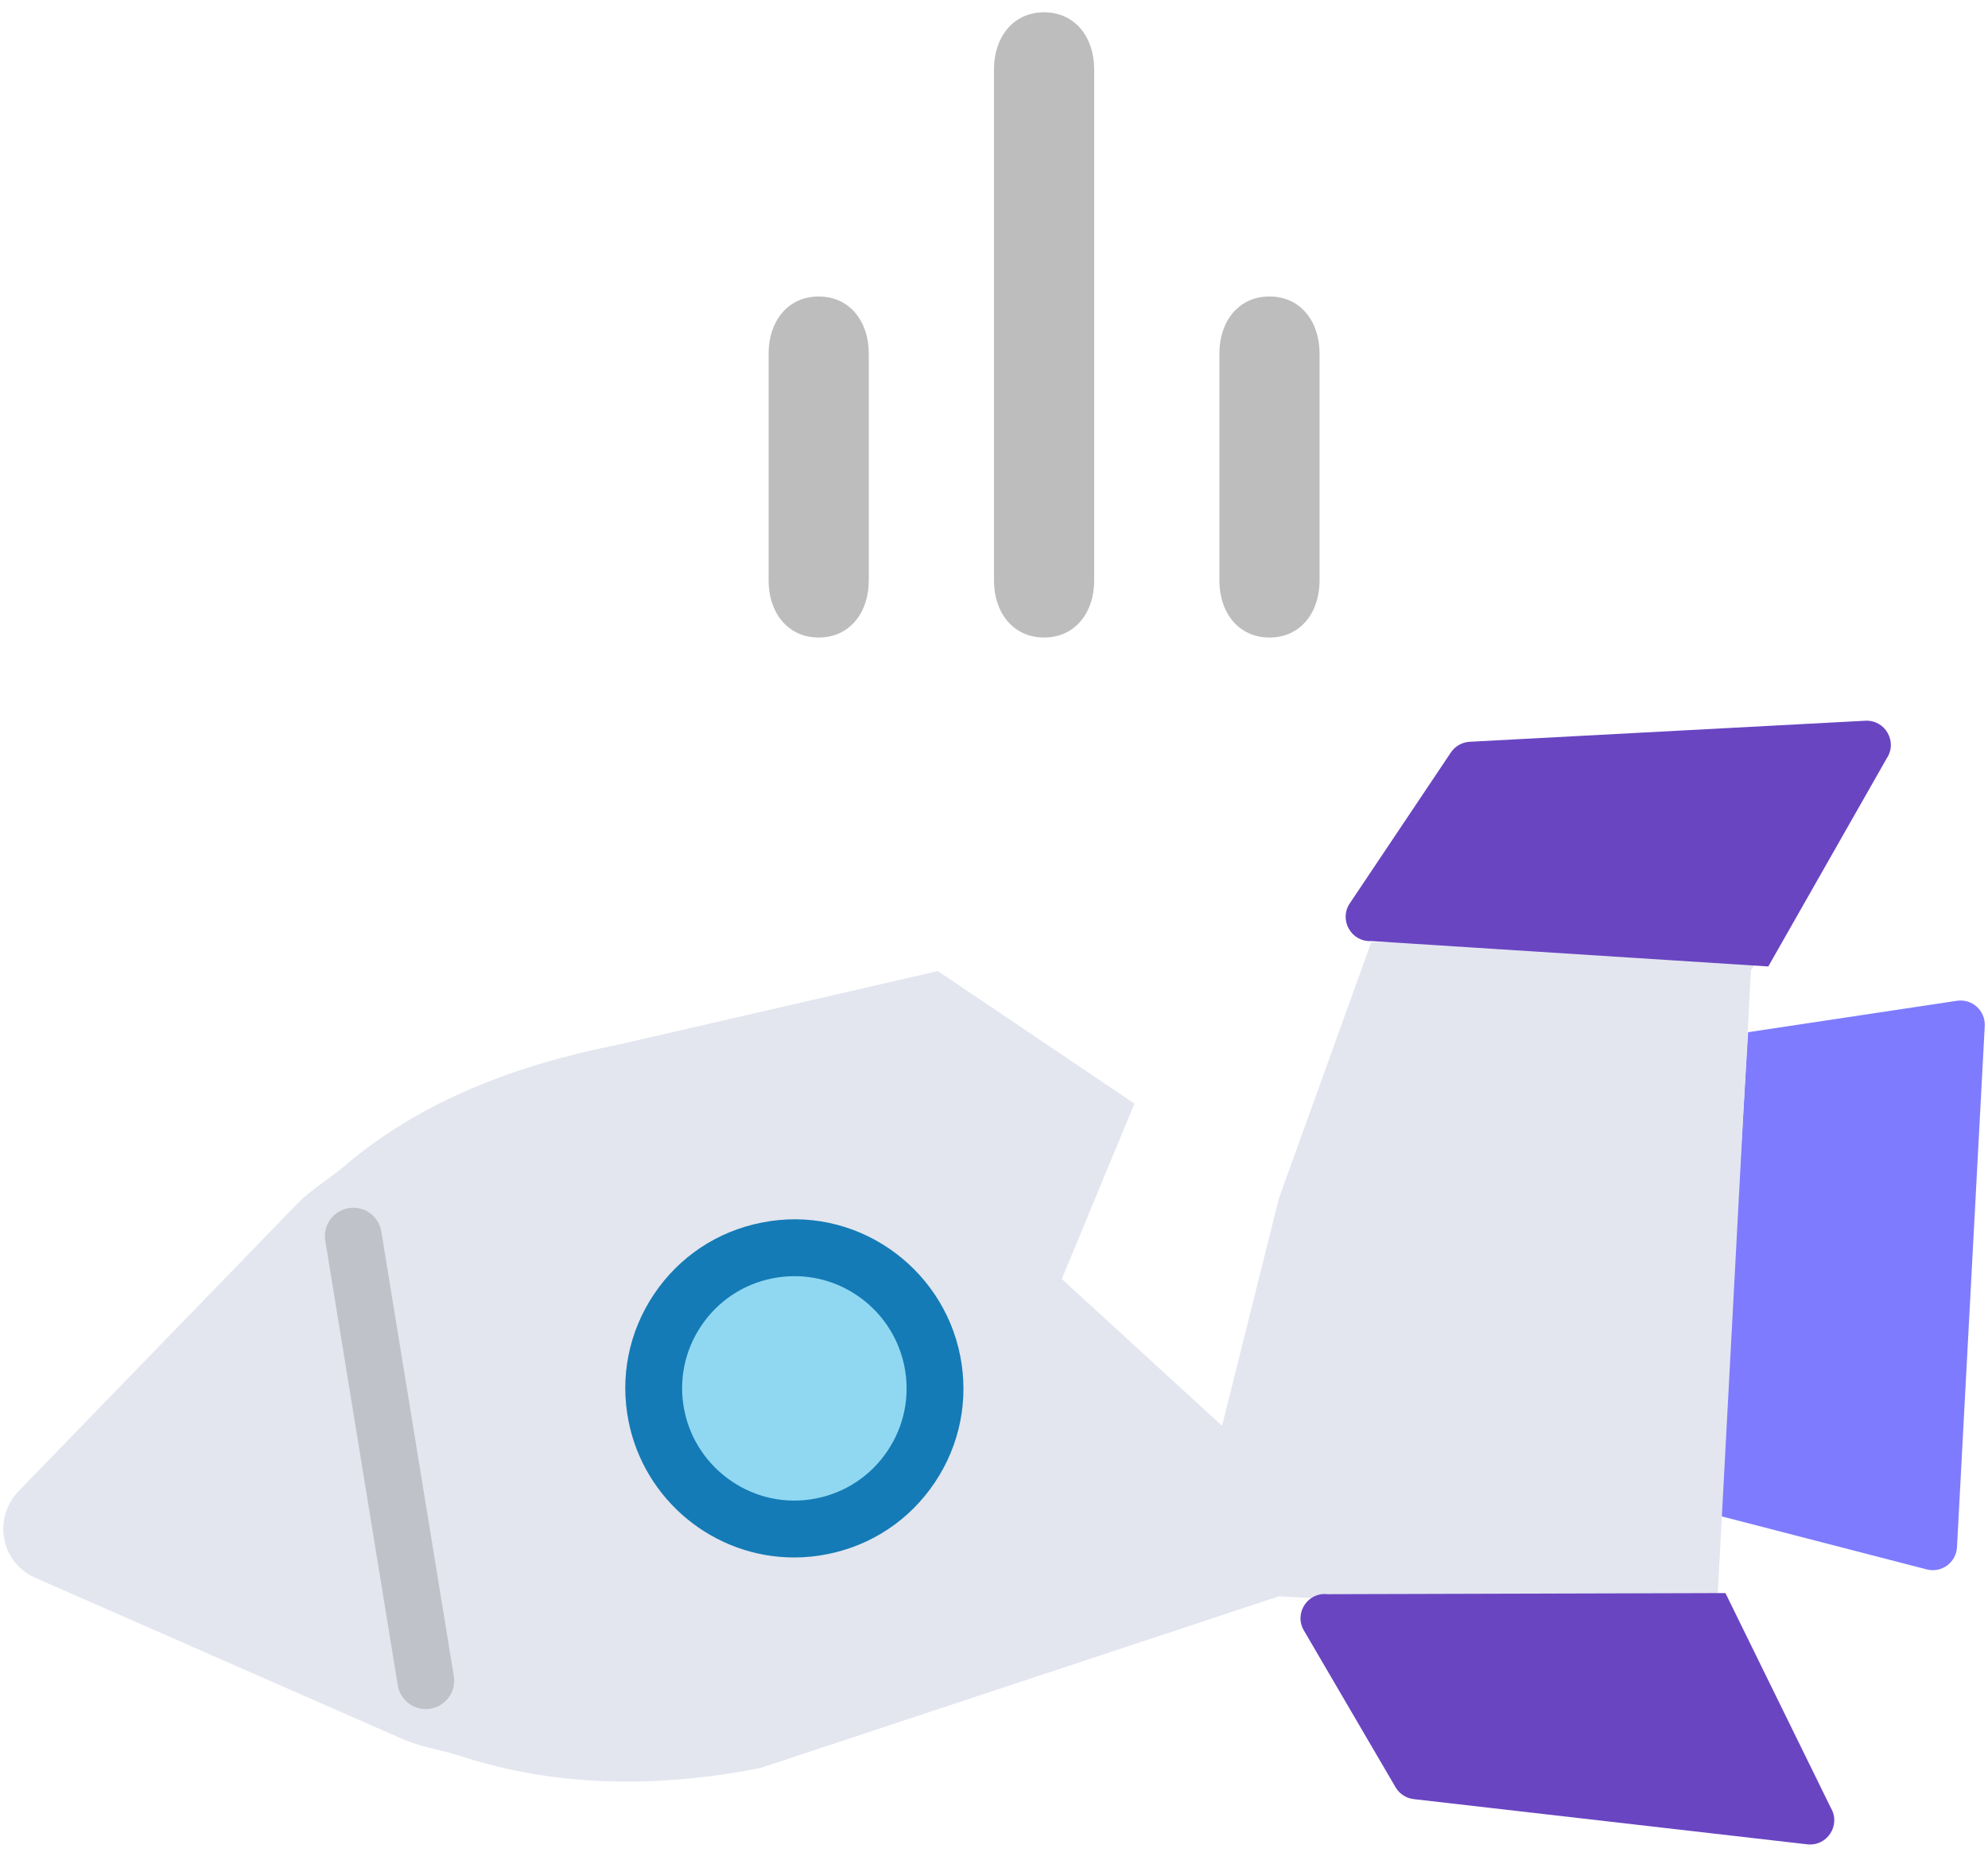 <svg width="96" height="90" viewBox="0 0 96 90" fill="none" xmlns="http://www.w3.org/2000/svg">
<g clip-path="url(#clip0_2173_32909)">
<path d="M84.415 49.843L94.5 48.326C95.232 48.216 95.881 48.805 95.843 49.545L94.502 74.714C94.462 75.452 93.757 75.969 93.041 75.784L83.02 73.193" fill="#7E7BFF"/>
<path d="M61.756 77.083L36.711 85.376C31.822 86.342 26.817 86.321 22.128 84.76C21.191 84.478 20.339 84.362 19.433 83.972L1.723 76.198C0.049 75.467 -0.371 73.347 0.894 72.008L14.328 58.155C15.018 57.449 15.761 57.016 16.521 56.4C20.262 53.172 24.918 51.422 29.807 50.455L45.289 46.891L54.783 53.292L51.274 61.76L59.012 68.848L61.757 57.87L66.217 45.499L85.647 45.33C85.407 45.609 84.554 46.846 84.554 46.846L82.88 78.261" fill="#E3E6EF"/>
<path d="M20.56 82.529C19.918 82.529 19.345 82.075 19.215 81.422L15.716 59.957C15.569 59.215 16.052 58.494 16.796 58.346C17.543 58.197 18.261 58.684 18.407 59.426L21.907 80.891C22.054 81.634 21.571 82.355 20.827 82.502C20.738 82.52 20.648 82.529 20.56 82.529Z" fill="#C0C2C9"/>
<path d="M50.419 30.785C48.903 30.785 48 29.558 48 28.04V3.339C48 1.822 48.903 0.594 50.419 0.594C51.934 0.594 52.837 1.821 52.837 3.339V28.04C52.837 29.558 51.934 30.785 50.419 30.785Z" fill="#BDBDBD"/>
<path d="M61.302 30.785C59.787 30.785 58.884 29.558 58.884 28.04V17.062C58.884 15.546 59.787 14.317 61.302 14.317C62.818 14.317 63.721 15.544 63.721 17.062V28.04C63.721 29.558 62.818 30.785 61.302 30.785Z" fill="#BDBDBD"/>
<path d="M39.535 30.785C38.02 30.785 37.116 29.558 37.116 28.04V17.062C37.116 15.546 38.02 14.317 39.535 14.317C41.05 14.317 41.953 15.544 41.953 17.062V28.04C41.953 29.558 41.05 30.785 39.535 30.785Z" fill="#BDBDBD"/>
<path d="M64.106 76.981C63.149 76.87 62.476 77.901 62.964 78.733L67.391 86.304C67.577 86.622 67.901 86.834 68.266 86.876L87.272 89.059C88.23 89.169 88.902 88.139 88.415 87.307L83.321 76.927" fill="#6945C2"/>
<path d="M66.214 45.442C65.252 45.493 64.645 44.424 65.18 43.623L70.062 36.336C70.267 36.03 70.604 35.839 70.972 35.819L90.075 34.803C91.038 34.752 91.645 35.821 91.109 36.621L85.39 46.669" fill="#6945C2"/>
<path d="M38.36 73.834C42.11 73.834 45.15 70.794 45.15 67.044C45.15 63.294 42.11 60.253 38.36 60.253C34.609 60.253 31.569 63.294 31.569 67.044C31.569 70.794 34.609 73.834 38.36 73.834Z" fill="#90D8F2"/>
<path d="M38.35 75.208C34.47 75.208 31.105 72.438 30.352 68.626C29.929 66.49 30.364 64.313 31.577 62.502C32.79 60.69 34.638 59.459 36.776 59.038C41.261 58.137 45.512 61.132 46.367 65.463C46.79 67.599 46.355 69.776 45.142 71.587C43.929 73.399 42.081 74.63 39.943 75.05C39.408 75.157 38.875 75.208 38.35 75.208ZM38.368 61.624C38.019 61.624 37.665 61.659 37.309 61.728C35.888 62.009 34.663 62.827 33.858 64.028C33.052 65.231 32.763 66.674 33.044 68.093C33.612 70.967 36.438 72.948 39.41 72.357C40.831 72.076 42.056 71.258 42.861 70.057C43.666 68.854 43.956 67.411 43.675 65.992C43.174 63.463 40.943 61.624 38.368 61.624Z" fill="#147BB6"/>
</g>
<defs>
<clipPath id="clip0_2173_32909">
<rect width="96" height="89.302" fill="white"/>
</clipPath>
</defs>
</svg>
